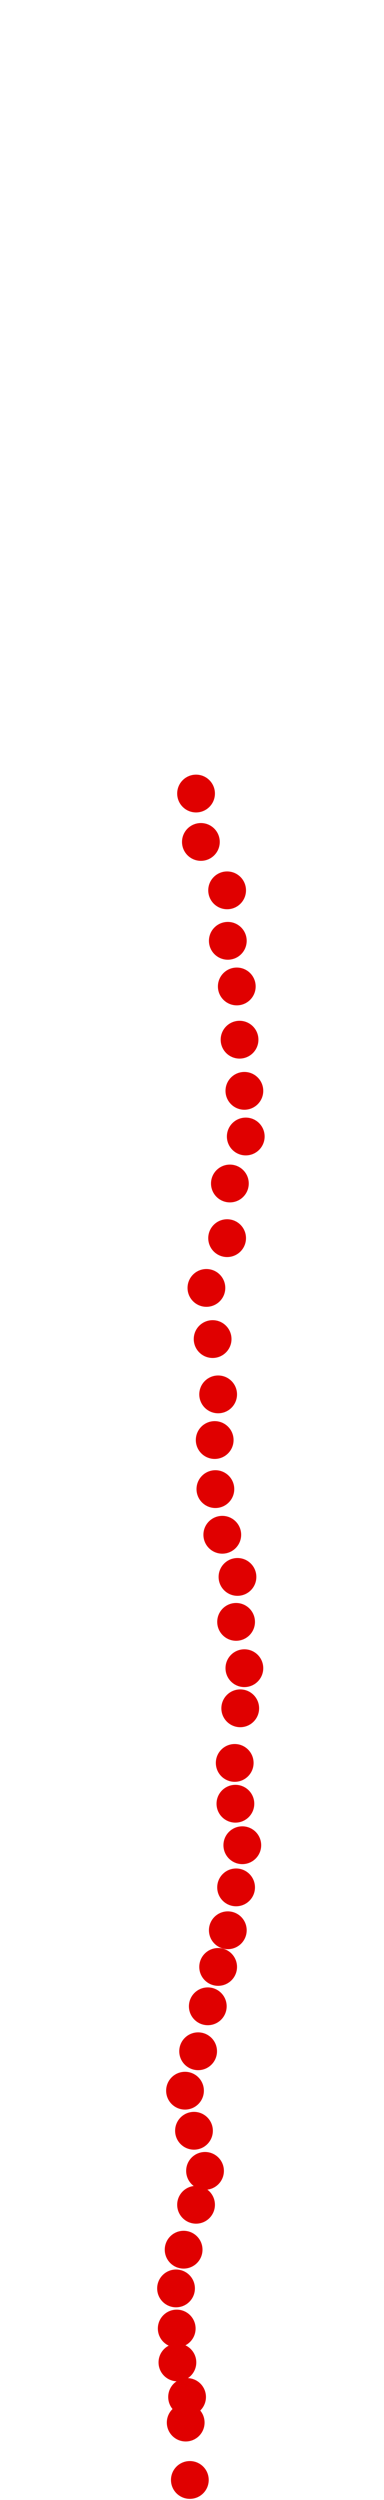 <?xml version="1.0" encoding="UTF-8"?>
<!-- Created with Inkscape (http://www.inkscape.org/) -->
<svg width="100" height="650" version="1.1" viewBox="0 0 100 650" xmlns="http://www.w3.org/2000/svg" xmlns:cc="http://creativecommons.org/ns#" xmlns:dc="http://purl.org/dc/elements/1.1/" xmlns:rdf="http://www.w3.org/1999/02/22-rdf-syntax-ns#">
 <g transform="translate(13.843 179.17)" fill="#e00000">
  <circle cx="35.595" cy="465.62" r="4.915"/>
  <circle cx="34.516" cy="450.7" r="4.915"/>
  <circle cx="34.876" cy="444.05" r="4.915"/>
  <circle cx="32.359" cy="435.06" r="4.915"/>
  <circle cx="32.179" cy="426.25" r="4.915"/>
  <circle cx="32" cy="415.82" r="4.915"/>
  <circle cx="33.977" cy="405.75" r="4.915"/>
  <circle cx="37.213" cy="394.07" r="4.915"/>
  <circle cx="39.55" cy="385.26" r="4.915"/>
  <circle cx="36.674" cy="374.83" r="4.915"/>
  <circle cx="34.337" cy="364.41" r="4.915"/>
  <circle cx="37.752" cy="354.16" r="4.915"/>
  <circle cx="40.269" cy="342.47" r="4.915"/>
  <circle cx="42.966" cy="332.23" r="4.915"/>
  <circle cx="45.483" cy="322.7" r="4.915"/>
  <circle cx="47.64" cy="311.55" r="4.915"/>
  <circle cx="49.258" cy="300.59" r="4.915"/>
  <circle cx="47.46" cy="289.8" r="4.915"/>
  <circle cx="47.28" cy="279.19" r="4.915"/>
  <circle cx="48.718" cy="264.99" r="4.915"/>
  <circle cx="49.797" cy="254.56" r="4.915"/>
  <circle cx="47.64" cy="242.52" r="4.915"/>
  <circle cx="47.999" cy="230.83" r="4.915"/>
  <circle cx="44.044" cy="219.87" r="4.915"/>
  <circle cx="42.247" cy="208" r="4.915"/>
  <circle cx="42.067" cy="195.24" r="4.915"/>
  <circle cx="42.966" cy="183.37" r="4.915"/>
  <circle cx="41.528" cy="168.99" r="4.915"/>
  <circle cx="39.91" cy="155.69" r="4.915"/>
  <circle cx="45.303" cy="142.75" r="4.915"/>
  <circle cx="46.022" cy="128.54" r="4.915"/>
  <circle cx="50.157" cy="116.32" r="4.915"/>
  <circle cx="49.797" cy="104.45" r="4.915"/>
  <circle cx="48.539" cy="91.151" r="4.915"/>
  <circle cx="47.82" cy="77.309" r="4.915"/>
  <circle cx="45.483" cy="65.444" r="4.915"/>
  <circle cx="45.303" cy="52.32" r="4.915"/>
  <circle cx="38.471" cy="39.736" r="4.915"/>
  <circle cx="37.213" cy="27.152" r="4.915"/>
 </g>
</svg>
